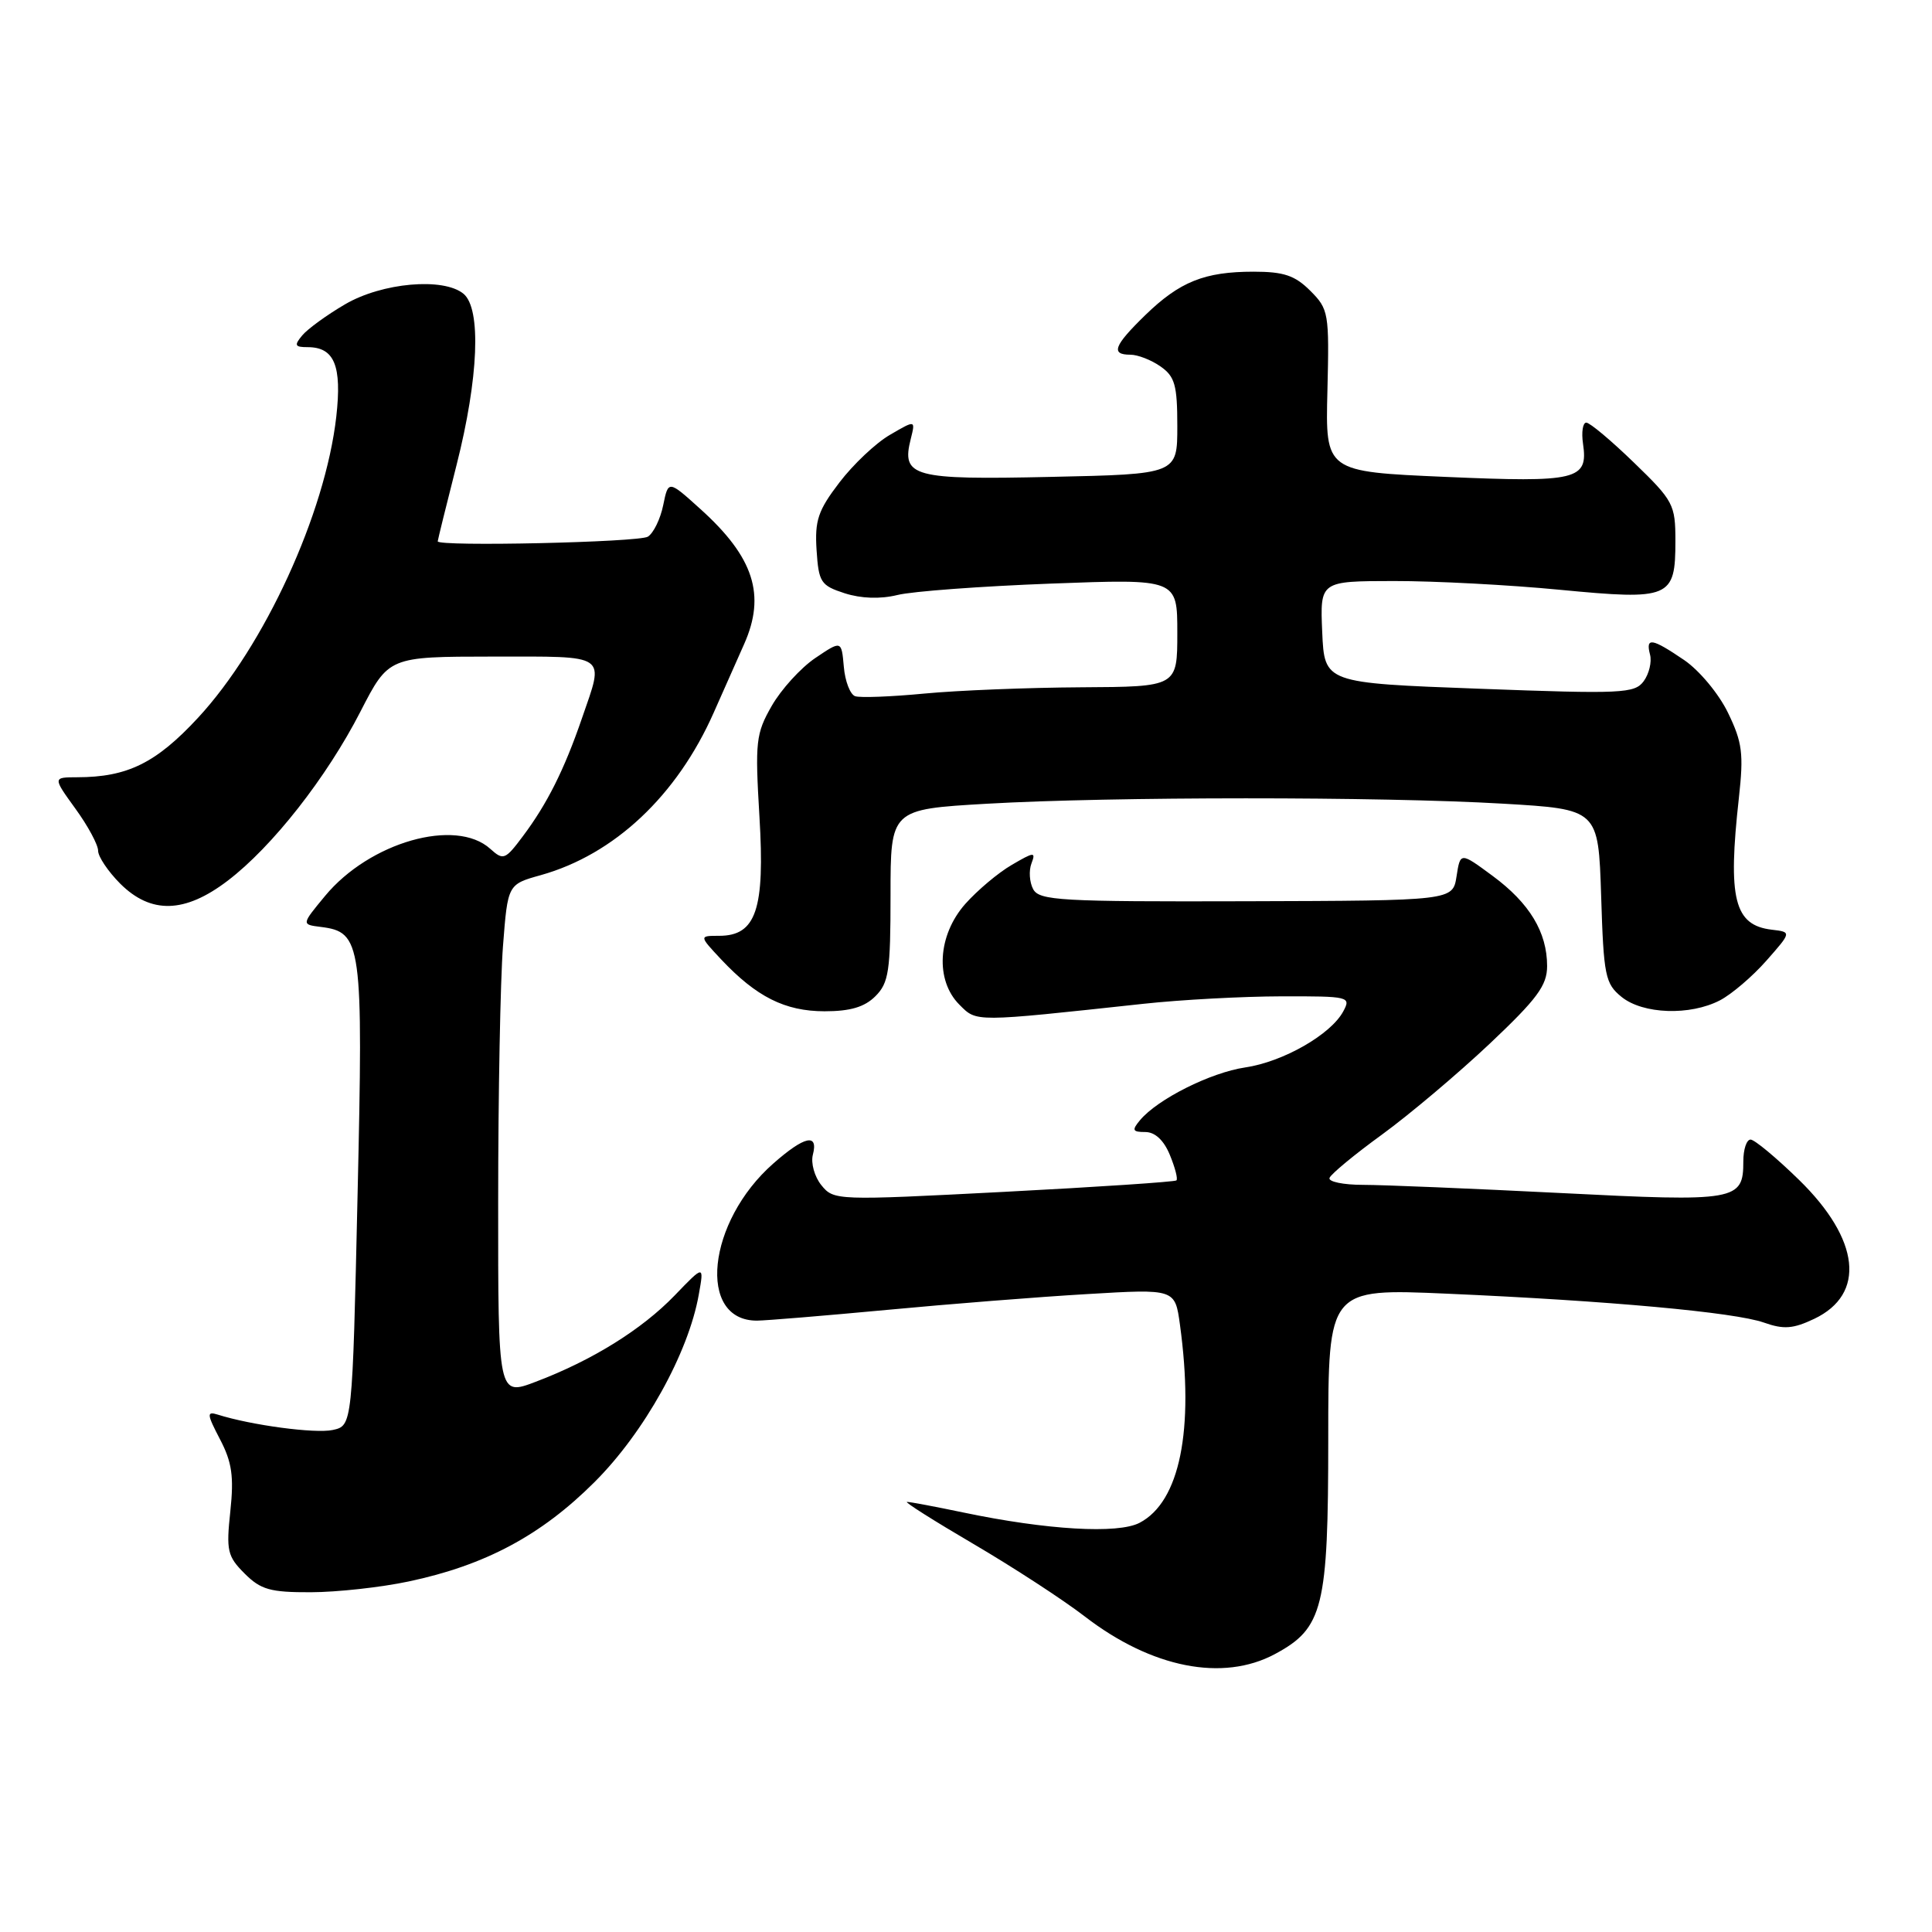 <?xml version="1.0" encoding="UTF-8" standalone="no"?>
<!DOCTYPE svg PUBLIC "-//W3C//DTD SVG 1.1//EN" "http://www.w3.org/Graphics/SVG/1.1/DTD/svg11.dtd" >
<svg xmlns="http://www.w3.org/2000/svg" xmlns:xlink="http://www.w3.org/1999/xlink" version="1.1" viewBox="0 0 256 256">
 <g >
 <path fill="currentColor"
d=" M 168.94 219.17 C 175.33 215.74 176.00 213.04 176.00 190.63 C 176.00 170.73 176.00 170.73 191.75 171.42 C 213.17 172.36 229.84 173.88 233.73 175.25 C 236.36 176.18 237.60 176.08 240.40 174.75 C 247.26 171.48 246.47 164.24 238.38 156.34 C 235.37 153.40 232.48 151.00 231.96 151.00 C 231.43 151.00 231.00 152.29 231.00 153.88 C 231.00 159.11 230.13 159.27 206.75 158.08 C 195.01 157.49 183.25 157.00 180.62 157.00 C 177.99 157.00 175.98 156.58 176.17 156.08 C 176.35 155.57 179.48 152.98 183.13 150.33 C 186.78 147.67 193.19 142.26 197.38 138.31 C 203.69 132.35 205.00 130.58 205.00 128.01 C 205.00 123.52 202.67 119.67 197.78 116.06 C 193.50 112.90 193.50 112.90 193.00 116.12 C 192.50 119.34 192.50 119.34 165.15 119.42 C 140.53 119.49 137.71 119.33 136.90 117.82 C 136.41 116.90 136.31 115.37 136.67 114.42 C 137.27 112.85 137.04 112.86 134.07 114.60 C 132.27 115.64 129.50 117.98 127.90 119.78 C 124.24 123.93 123.89 129.89 127.13 133.13 C 129.45 135.45 128.92 135.45 151.50 133.01 C 156.45 132.47 164.68 132.03 169.79 132.02 C 178.78 132.00 179.04 132.06 177.99 134.01 C 176.35 137.08 170.02 140.70 165.00 141.44 C 160.40 142.12 153.37 145.65 151.05 148.44 C 149.95 149.76 150.06 150.00 151.76 150.00 C 153.04 150.00 154.21 151.08 155.01 153.03 C 155.70 154.70 156.10 156.22 155.88 156.41 C 155.67 156.60 145.38 157.29 133.00 157.93 C 110.82 159.08 110.48 159.07 108.84 157.05 C 107.93 155.93 107.42 154.11 107.71 153.00 C 108.46 150.12 106.60 150.53 102.48 154.16 C 93.68 161.88 92.32 175.03 100.32 174.99 C 101.52 174.98 109.25 174.34 117.50 173.57 C 125.75 172.79 137.72 171.84 144.10 171.47 C 155.70 170.78 155.70 170.78 156.35 175.53 C 158.26 189.49 156.33 199.00 151.00 201.78 C 148.14 203.28 138.71 202.73 127.68 200.42 C 123.94 199.64 120.56 199.00 120.18 199.01 C 119.81 199.02 123.78 201.53 129.00 204.59 C 134.22 207.65 140.86 211.97 143.74 214.19 C 152.59 221.01 162.03 222.88 168.94 219.17 Z  M 54.16 209.55 C 64.28 207.41 71.70 203.45 78.76 196.40 C 85.36 189.83 91.22 179.30 92.59 171.55 C 93.30 167.60 93.30 167.60 89.40 171.65 C 85.04 176.17 78.48 180.25 70.99 183.09 C 66.00 184.99 66.00 184.99 66.01 159.25 C 66.01 145.09 66.30 129.83 66.65 125.34 C 67.28 117.18 67.28 117.18 71.66 115.96 C 81.40 113.23 89.70 105.43 94.57 94.43 C 96.01 91.17 97.83 87.08 98.60 85.35 C 101.50 78.84 99.89 73.84 92.84 67.48 C 88.56 63.61 88.56 63.61 87.88 66.93 C 87.51 68.76 86.59 70.64 85.85 71.11 C 84.67 71.86 58.00 72.45 58.00 71.73 C 58.00 71.58 59.12 67.02 60.50 61.60 C 63.42 50.09 63.79 40.90 61.42 38.93 C 58.76 36.73 50.61 37.45 45.71 40.33 C 43.31 41.73 40.76 43.59 40.05 44.44 C 38.95 45.76 39.06 46.00 40.76 46.00 C 44.31 46.00 45.32 48.45 44.56 55.21 C 43.10 68.04 35.04 85.61 26.23 95.12 C 20.68 101.11 16.88 102.98 10.24 102.99 C 6.99 103.00 6.99 103.00 9.99 107.15 C 11.65 109.43 13.00 111.94 13.00 112.73 C 13.00 113.51 14.32 115.47 15.92 117.08 C 20.00 121.15 24.49 121.03 30.17 116.70 C 36.08 112.20 43.28 103.02 47.76 94.29 C 51.50 87.01 51.50 87.01 65.25 87.00 C 80.76 87.00 80.09 86.53 77.11 95.18 C 74.77 101.99 72.50 106.52 69.28 110.81 C 66.94 113.94 66.69 114.03 64.97 112.48 C 60.39 108.33 48.97 111.59 43.07 118.72 C 39.94 122.50 39.94 122.50 42.49 122.82 C 47.95 123.50 48.14 124.89 47.38 158.34 C 46.69 188.91 46.69 188.91 44.09 189.48 C 41.78 189.98 33.33 188.86 28.84 187.44 C 27.37 186.98 27.41 187.38 29.15 190.71 C 30.74 193.75 31.01 195.64 30.52 200.25 C 29.96 205.47 30.13 206.22 32.41 208.50 C 34.55 210.64 35.81 211.00 41.20 210.98 C 44.67 210.97 50.50 210.33 54.16 209.55 Z  M 116.00 132.00 C 117.77 130.23 118.00 128.67 118.00 118.62 C 118.00 107.24 118.00 107.24 130.75 106.50 C 147.21 105.55 182.98 105.54 199.15 106.49 C 211.79 107.23 211.79 107.23 212.16 118.71 C 212.49 129.33 212.70 130.34 214.87 132.10 C 217.70 134.39 223.93 134.61 227.90 132.55 C 229.44 131.75 232.21 129.39 234.05 127.30 C 237.40 123.50 237.40 123.50 234.77 123.19 C 229.79 122.60 228.92 119.10 230.41 105.73 C 231.06 99.86 230.87 98.37 228.97 94.45 C 227.75 91.93 225.18 88.84 223.16 87.46 C 218.86 84.54 218.03 84.41 218.64 86.75 C 218.89 87.71 218.51 89.29 217.80 90.26 C 216.60 91.89 214.94 91.97 196.00 91.26 C 175.50 90.50 175.50 90.50 175.20 83.75 C 174.91 77.00 174.91 77.00 184.70 76.99 C 190.09 76.98 199.99 77.50 206.70 78.15 C 221.31 79.55 222.00 79.26 222.00 71.68 C 222.00 66.85 221.74 66.36 216.52 61.31 C 213.51 58.39 210.66 56.00 210.19 56.00 C 209.73 56.00 209.53 57.26 209.76 58.81 C 210.46 63.60 208.99 63.95 191.53 63.19 C 175.62 62.50 175.62 62.50 175.89 51.78 C 176.14 41.48 176.06 40.97 173.62 38.53 C 171.59 36.50 170.11 36.00 166.11 36.00 C 159.61 36.00 156.32 37.32 151.75 41.76 C 147.59 45.81 147.14 47.00 149.78 47.00 C 150.76 47.00 152.56 47.70 153.78 48.56 C 155.68 49.89 156.00 51.03 156.00 56.47 C 156.00 62.83 156.00 62.83 139.25 63.19 C 120.94 63.60 119.41 63.18 120.68 58.16 C 121.31 55.64 121.31 55.64 117.92 57.62 C 116.05 58.70 113.04 61.55 111.22 63.94 C 108.39 67.64 107.95 68.97 108.20 72.89 C 108.48 77.16 108.75 77.58 111.92 78.61 C 114.11 79.31 116.63 79.40 118.92 78.84 C 120.89 78.35 130.04 77.68 139.25 77.33 C 156.00 76.70 156.00 76.70 156.00 83.85 C 156.00 91.00 156.00 91.00 143.25 91.07 C 136.24 91.11 126.90 91.48 122.50 91.90 C 118.10 92.32 113.96 92.48 113.31 92.25 C 112.65 92.02 111.97 90.26 111.81 88.34 C 111.50 84.85 111.50 84.85 108.02 87.20 C 106.10 88.50 103.51 91.35 102.26 93.53 C 100.15 97.22 100.04 98.26 100.63 108.21 C 101.37 120.50 100.19 124.00 95.29 124.00 C 92.63 124.00 92.63 124.00 95.56 127.13 C 100.23 132.09 104.01 133.99 109.25 134.00 C 112.67 134.00 114.56 133.44 116.00 132.00 Z "/>
</g>
</svg>
